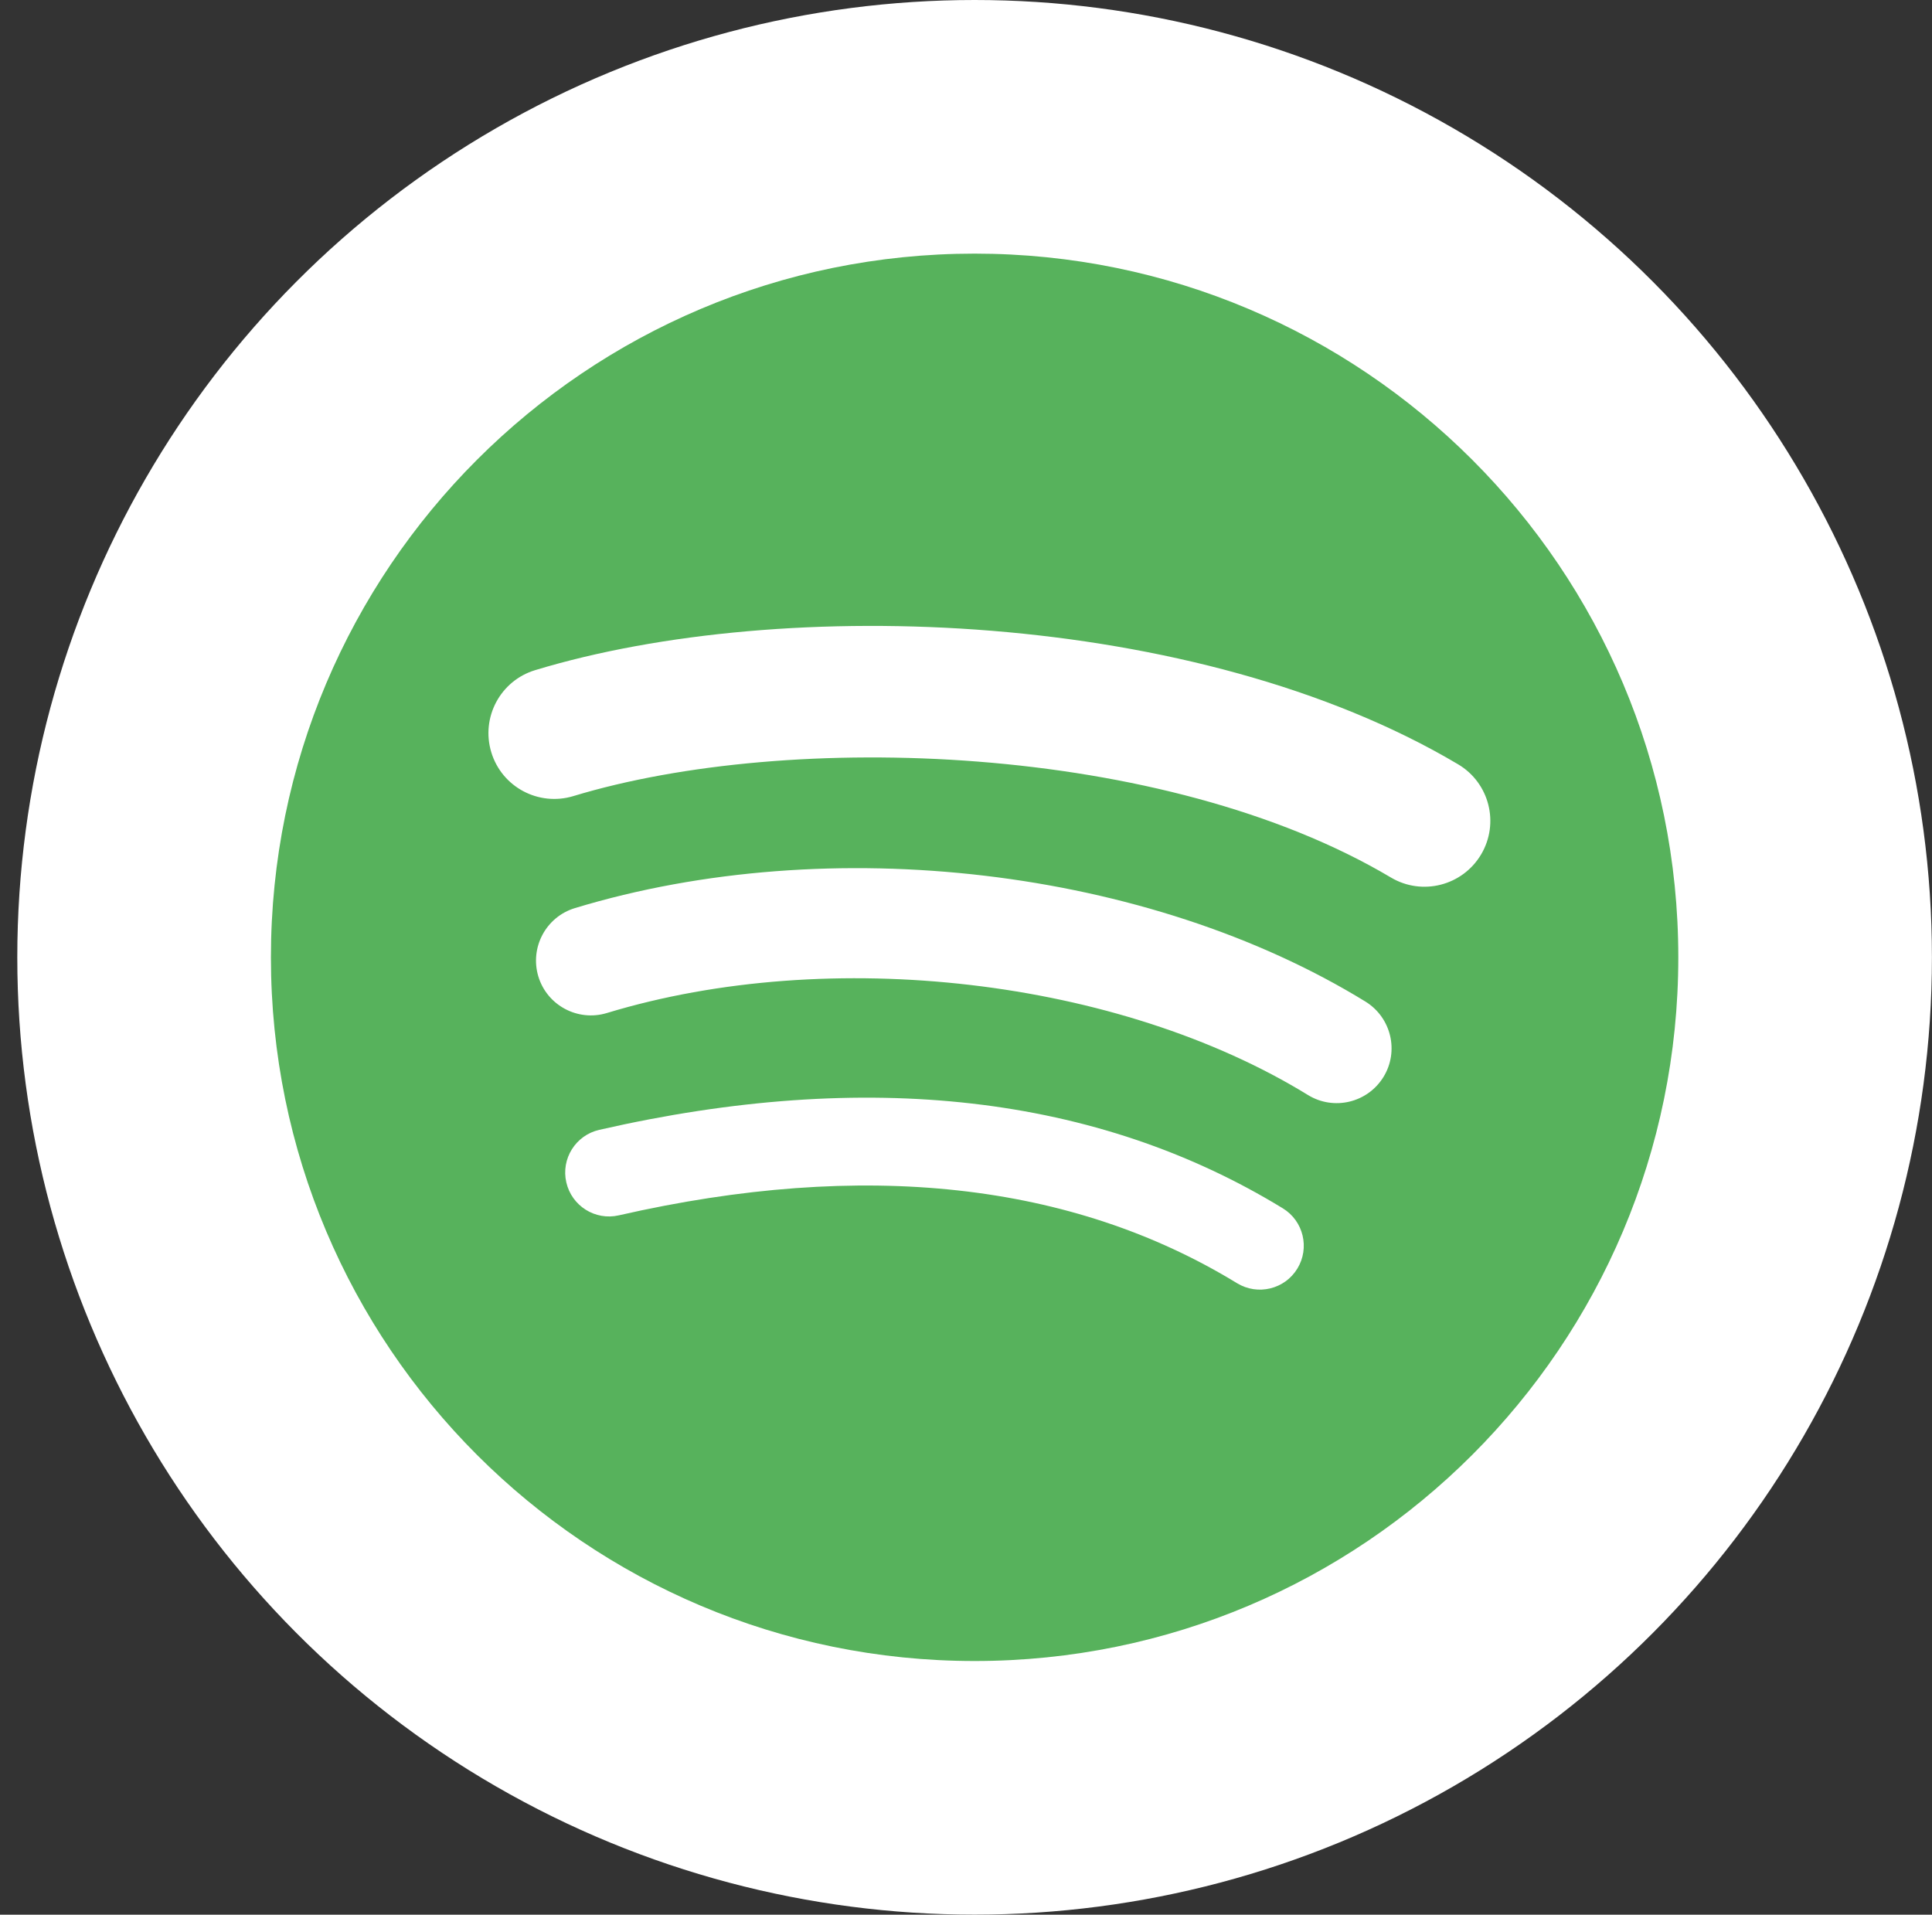 <?xml version="1.0" encoding="utf-8"?>
<!-- Generator: Adobe Illustrator 24.1.2, SVG Export Plug-In . SVG Version: 6.00 Build 0)  -->
<svg version="1.1" id="Calque_1" xmlns="http://www.w3.org/2000/svg" xmlns:xlink="http://www.w3.org/1999/xlink" x="0px" y="0px"
	 viewBox="0 0 277.05 274.57" style="enable-background:new 0 0 277.05 274.57;" xml:space="preserve">
<rect x="0" y="0" width="277.05" height="274.57" fill="#333333" stroke="none"/>
<style type="text/css">
	.st0{fill:#FFFFFF;}
	.st1{fill:#57B25C;}
</style>
<g>
	<circle class="st0" cx="139.76" cy="137.28" r="137.28"/>
	<g>
		<g>
			<g>
				<path class="st1" d="M139.76,36.37c-55.73,0-100.91,45.18-100.91,100.91c0,55.74,45.18,100.91,100.91,100.91
					c55.73,0,100.91-45.18,100.91-100.91C240.67,81.55,195.49,36.37,139.76,36.37z M186.04,181.92c-1.81,2.97-5.69,3.9-8.65,2.09
					c-23.7-14.48-53.52-17.75-88.65-9.73c-3.39,0.78-6.76-1.35-7.53-4.73c-0.78-3.38,1.34-6.76,4.73-7.53
					c38.44-8.79,71.41-5.01,98.01,11.25C186.92,175.08,187.85,178.96,186.04,181.92z M198.39,154.44c-2.28,3.7-7.12,4.86-10.82,2.59
					c-27.12-16.67-68.47-21.5-100.55-11.76c-4.16,1.26-8.56-1.09-9.82-5.24c-1.25-4.16,1.09-8.55,5.25-9.81
					c36.65-11.12,82.21-5.73,113.36,13.41C199.5,145.91,200.66,150.75,198.39,154.44z M199.45,125.83
					c-32.53-19.32-86.18-21.09-117.23-11.67c-4.99,1.51-10.26-1.3-11.77-6.29c-1.51-4.99,1.3-10.26,6.29-11.77
					c35.65-10.82,94.9-8.73,132.35,13.5c4.49,2.66,5.96,8.45,3.3,12.93C209.72,127.02,203.93,128.5,199.45,125.83z"/>
			</g>
		</g>
	</g>
</g>
</svg>
